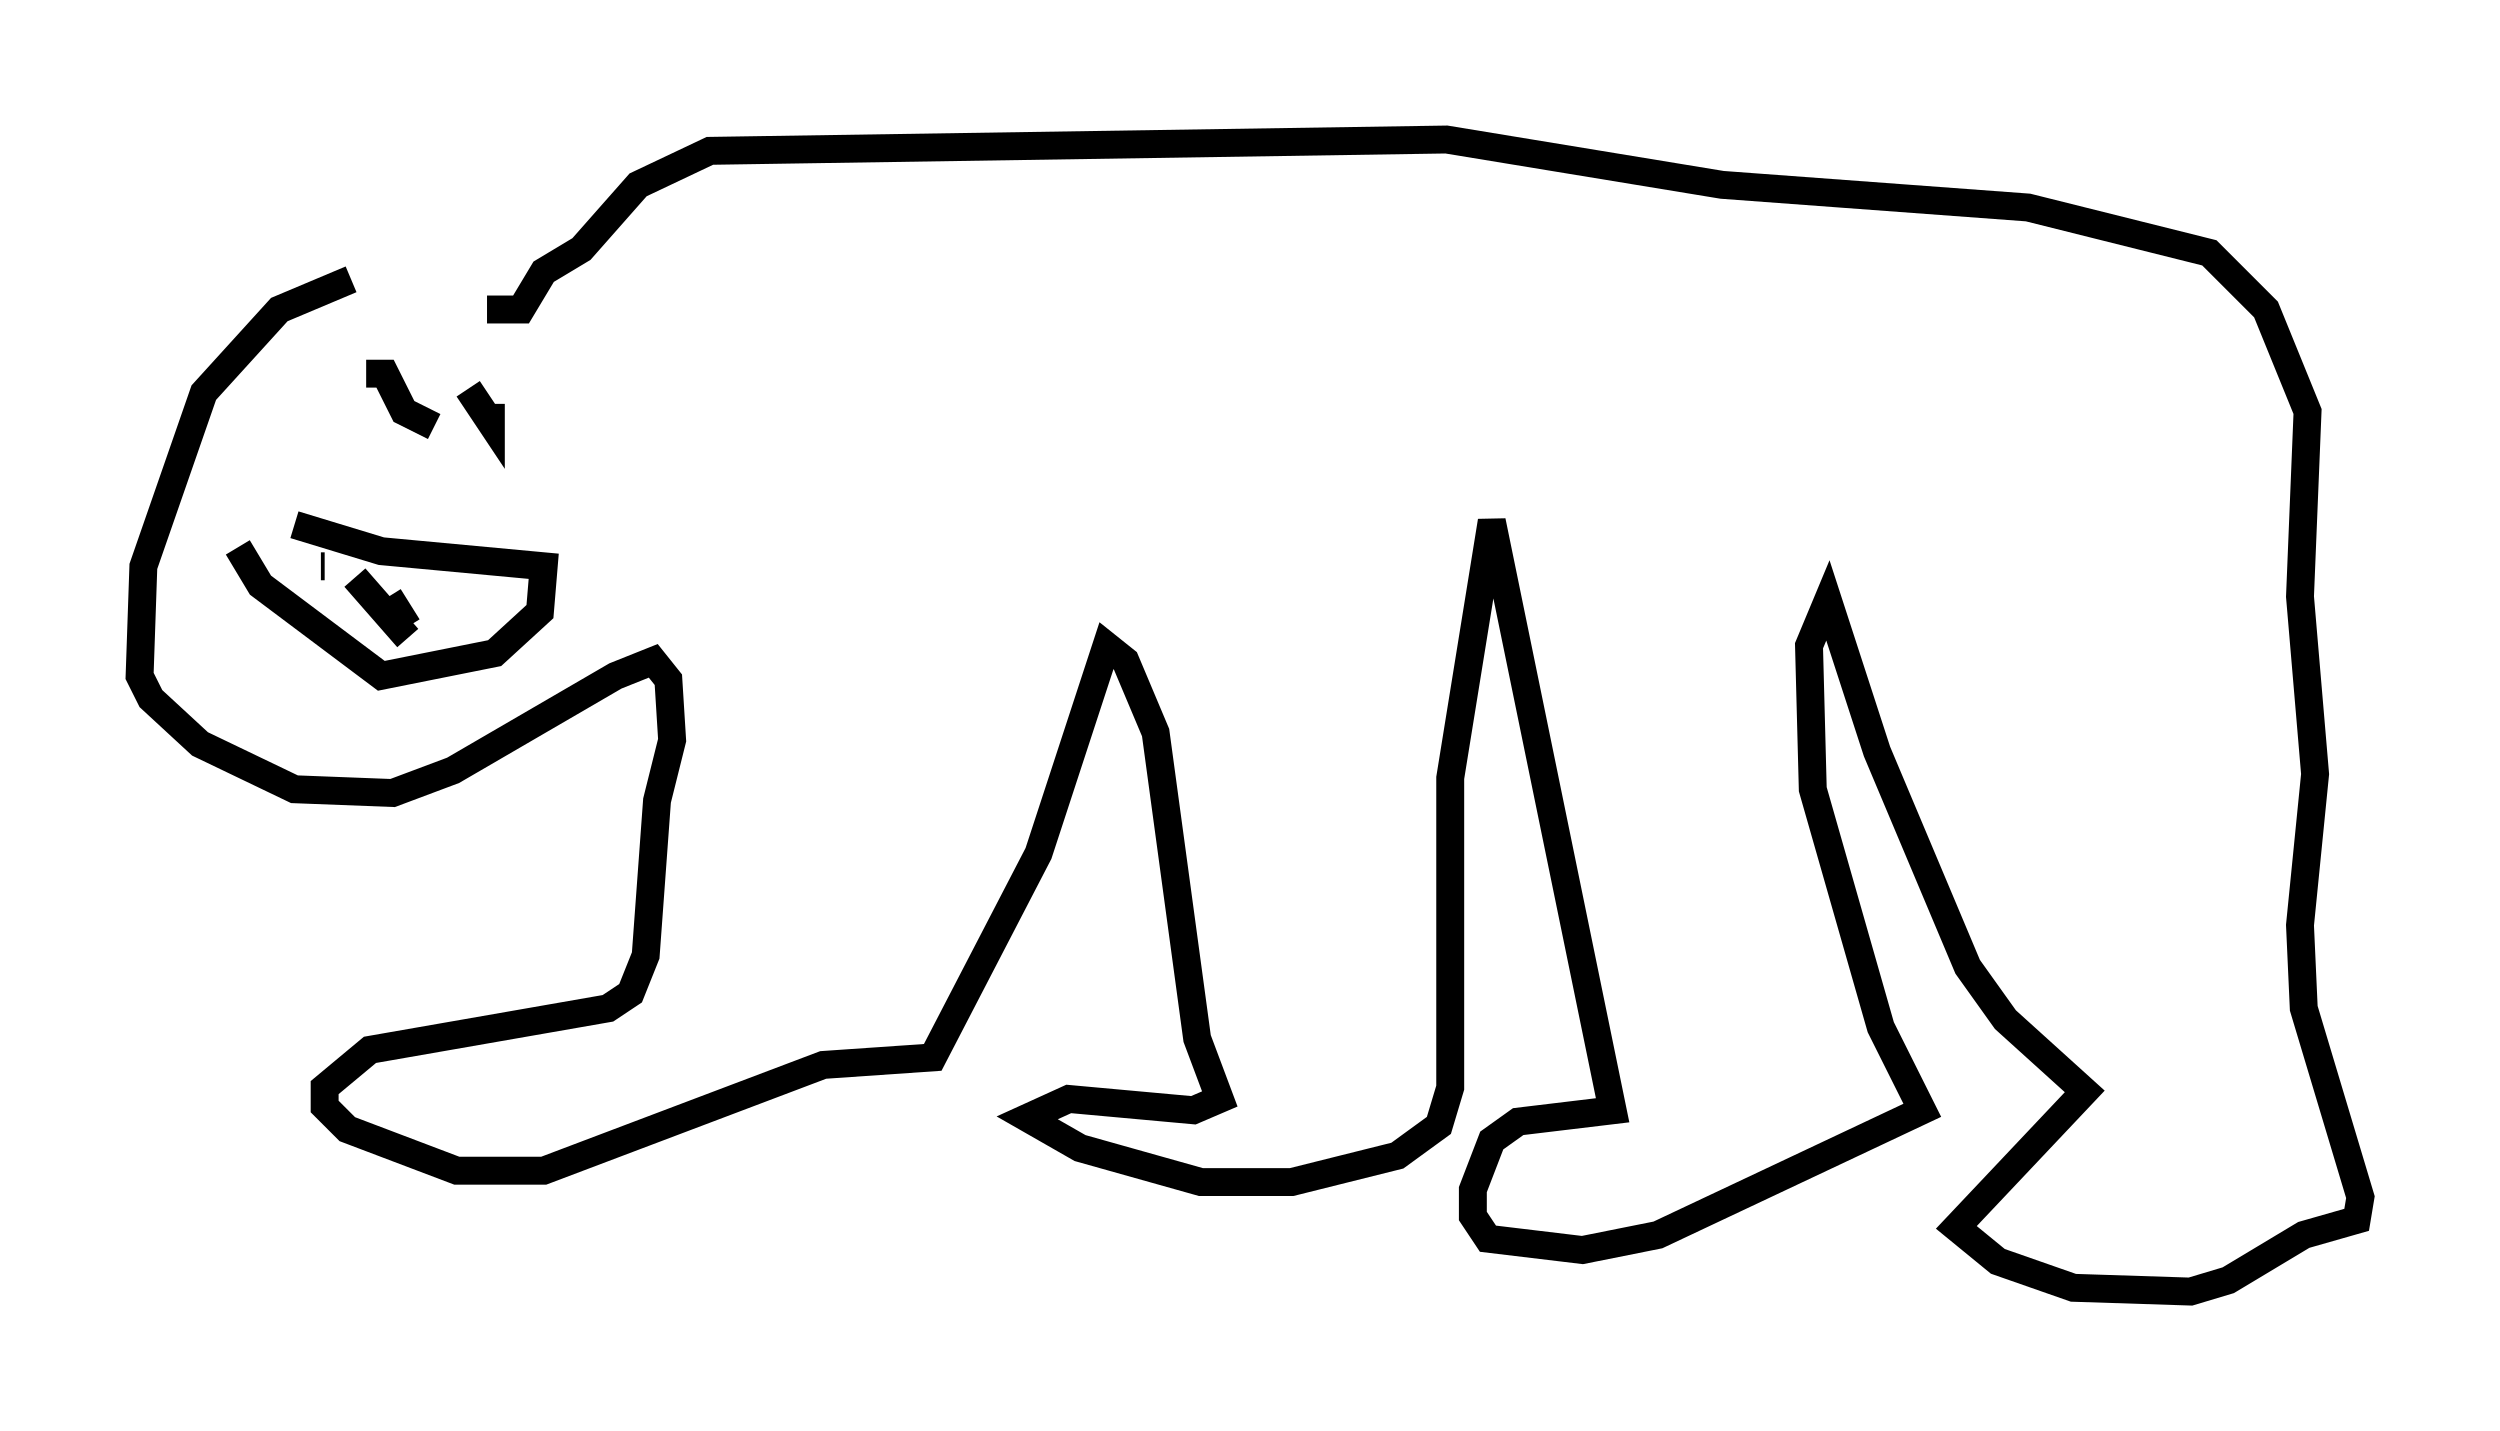 <?xml version="1.0" encoding="utf-8" ?>
<svg baseProfile="full" height="51.272" version="1.1" width="89.566" xmlns="http://www.w3.org/2000/svg" xmlns:ev="http://www.w3.org/2001/xml-events" xmlns:xlink="http://www.w3.org/1999/xlink"><defs /><rect fill="white" height="51.272" width="89.566" x="0" y="0" /><path d="M20.426, 10.007 m-7.848, 0.0 l-2.571, 1.083 -2.706, 2.977 l-2.165, 6.225 -0.135, 3.924 l0.406, 0.812 1.759, 1.624 l3.383, 1.624 3.518, 0.135 l2.165, -0.812 5.819, -3.383 l1.353, -0.541 0.541, 0.677 l0.135, 2.165 -0.541, 2.165 l-0.406, 5.548 -0.541, 1.353 l-0.812, 0.541 -8.525, 1.488 l-1.624, 1.353 0.0, 0.677 l0.812, 0.812 3.924, 1.488 l3.112, 0.0 10.013, -3.789 l3.924, -0.271 3.789, -7.307 l2.436, -7.442 0.677, 0.541 l1.083, 2.571 1.488, 10.961 l0.812, 2.165 -0.947, 0.406 l-4.465, -0.406 -1.488, 0.677 l1.894, 1.083 4.33, 1.218 l3.248, 0.0 3.789, -0.947 l1.488, -1.083 0.406, -1.353 l0.0, -11.096 1.488, -9.202 l4.33, 21.109 -3.383, 0.406 l-0.947, 0.677 -0.677, 1.759 l0.0, 0.947 0.541, 0.812 l3.383, 0.406 2.706, -0.541 l9.472, -4.465 -1.488, -2.977 l-2.436, -8.525 -0.135, -5.142 l0.677, -1.624 1.759, 5.413 l3.248, 7.713 1.353, 1.894 l2.842, 2.571 -4.601, 4.871 l1.488, 1.218 2.706, 0.947 l4.195, 0.135 1.353, -0.406 l2.706, -1.624 1.894, -0.541 l0.135, -0.812 -2.03, -6.766 l-0.135, -2.977 0.541, -5.413 l-0.541, -6.36 0.271, -6.631 l-1.488, -3.654 -2.03, -2.03 l-6.495, -1.624 -10.961, -0.812 l-9.878, -1.624 -26.387, 0.406 l-2.571, 1.218 -2.03, 2.3 l-1.353, 0.812 -0.812, 1.353 l-1.218, 0.0 m-4.33, 2.3 l0.677, 0.0 0.677, 1.353 l1.083, 0.541 m2.03, -0.812 l0.0, 0.677 -0.812, -1.218 m-6.225, 4.871 l3.112, 0.947 5.819, 0.541 l-0.135, 1.624 -1.624, 1.488 l-4.059, 0.812 -4.33, -3.248 l-0.812, -1.353 m4.195, 1.083 l1.894, 2.165 m-0.677, -1.488 l0.677, 1.083 m-2.977, -2.165 l-0.135, 0.0 " fill="none" stroke="black" stroke-width="1" /></svg>